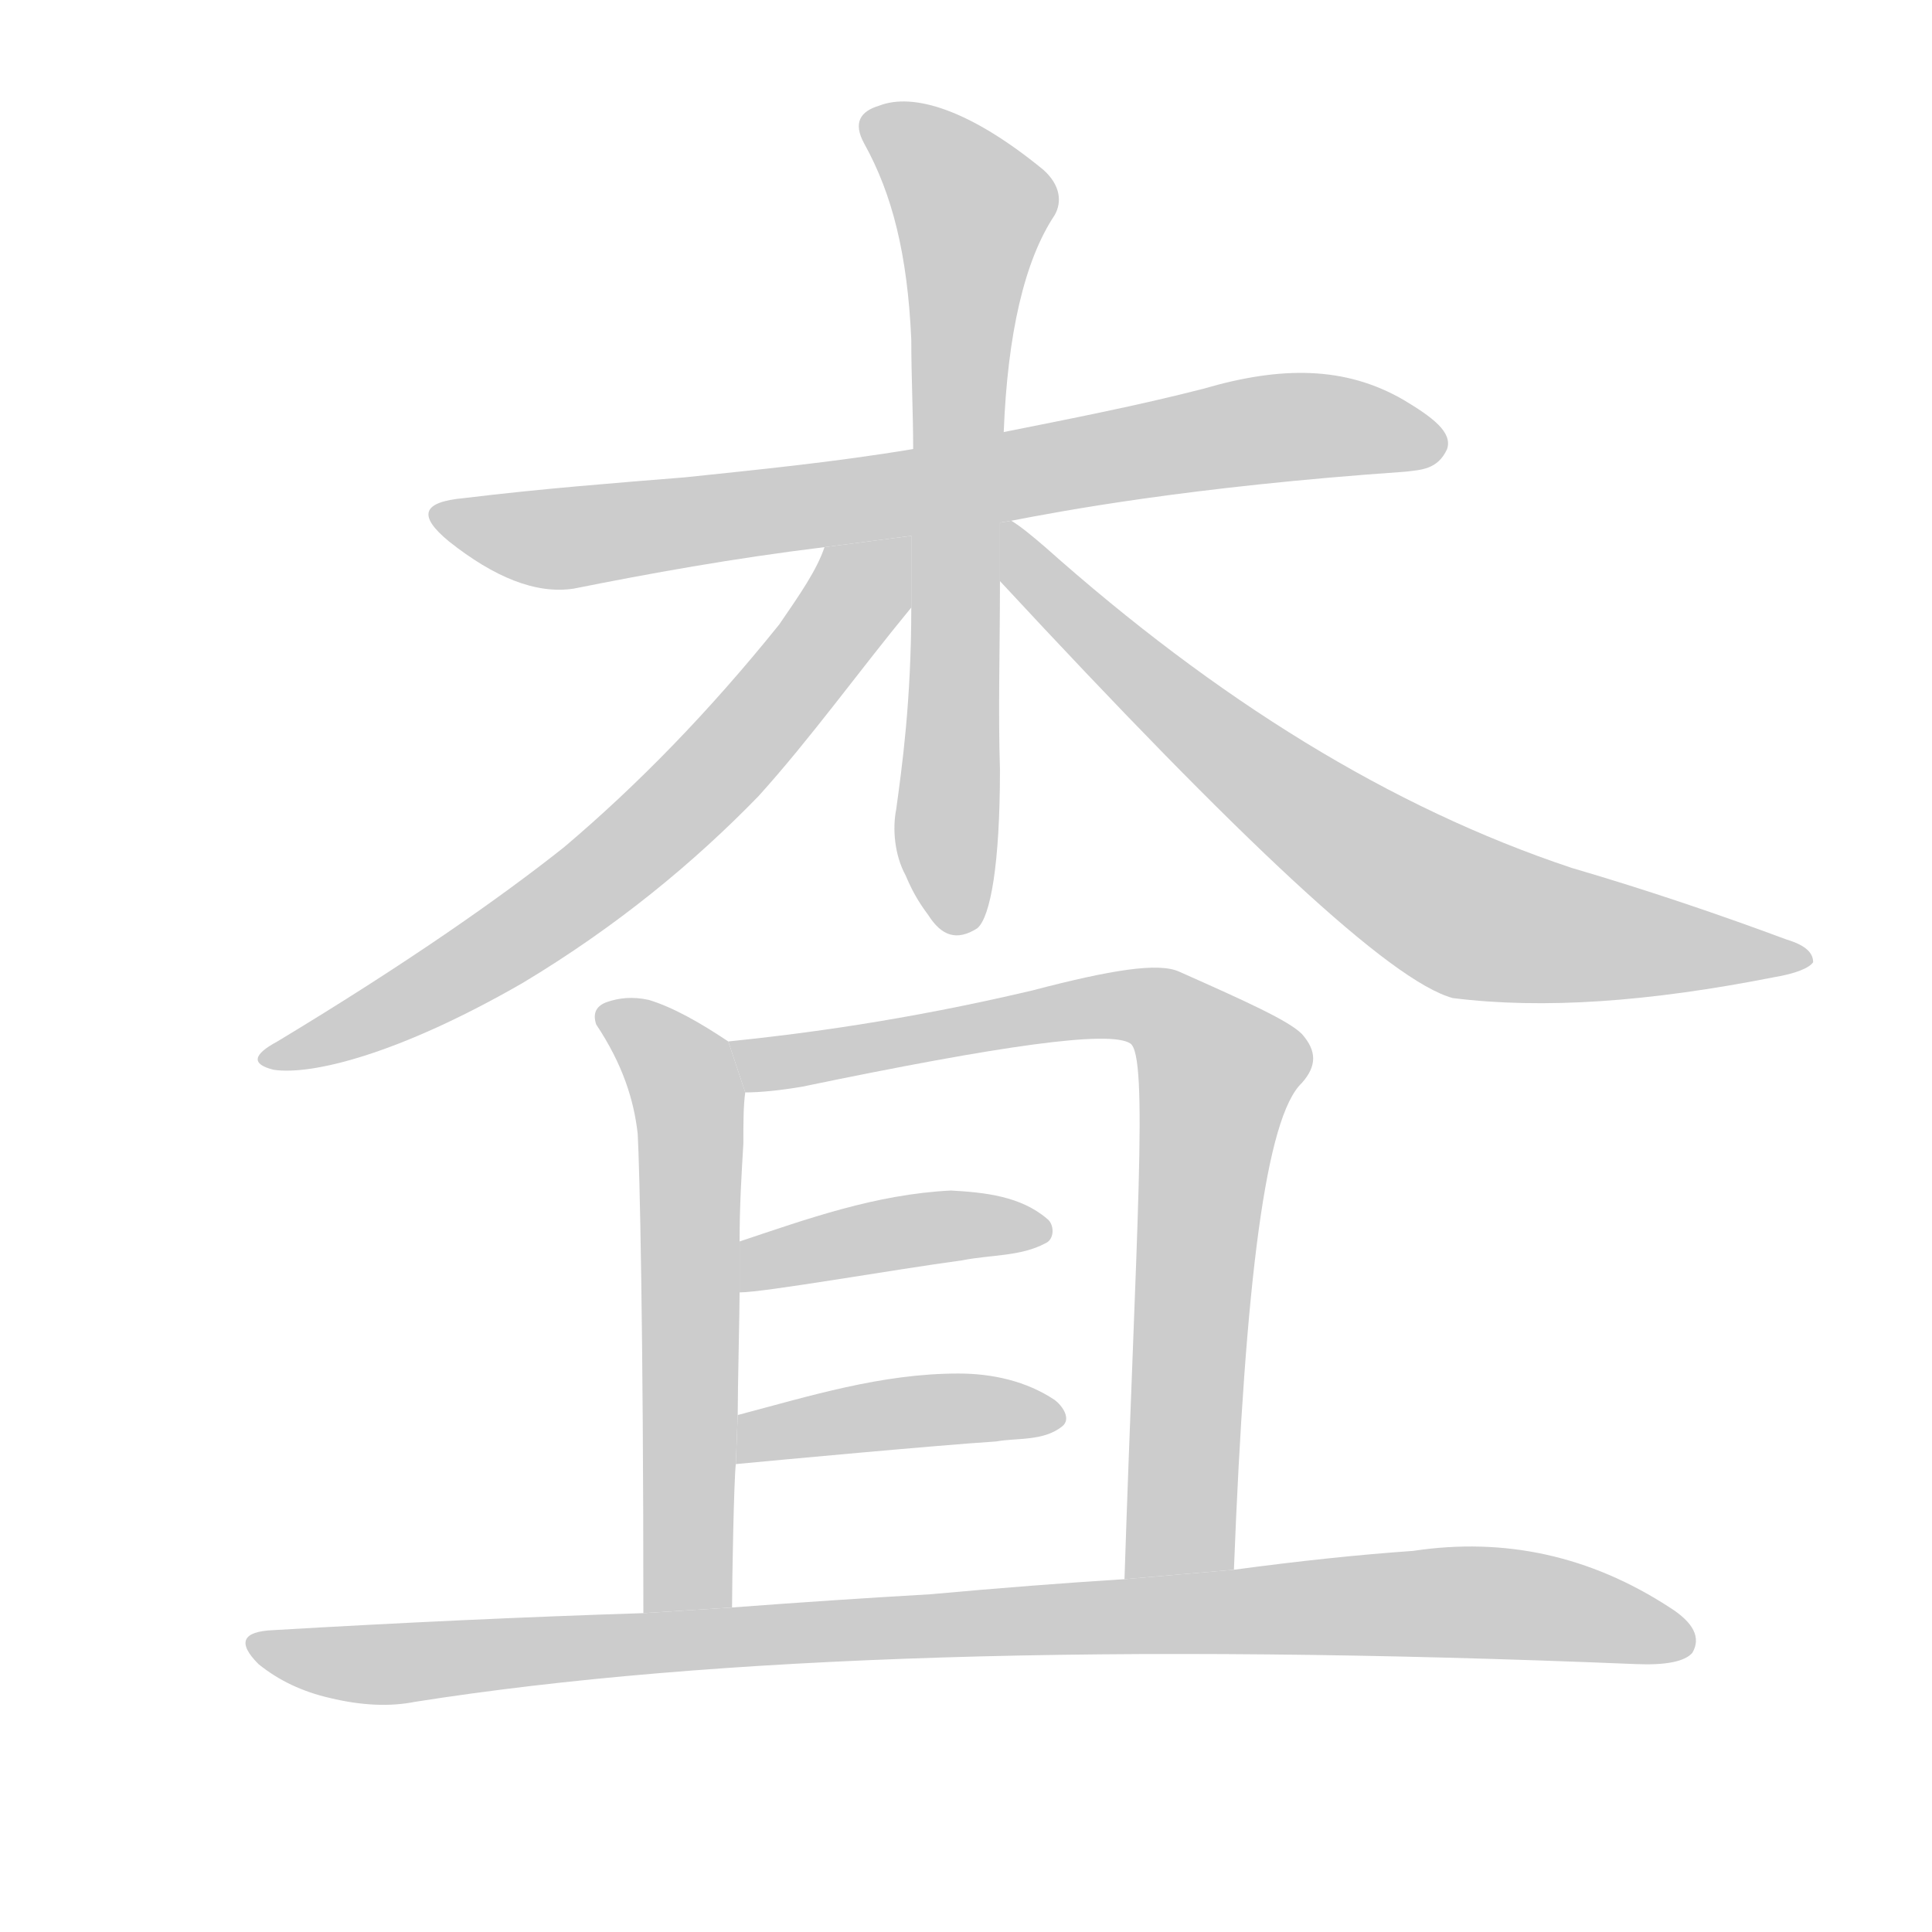 <!--
AnimCJK 2016-2018 Copyright Francois Mizessyn - https://github.com/parsimonhi/animCJK
Derived from:
    MakeMeAHanzi project - https://github.com/skishore/makemeahanzi
    Arphic PL KaitiM GB - https://apps.ubuntu.com/cat/applications/precise/fonts-arphic-gkai00mp/
    Arphic PL UKai - https://apps.ubuntu.com/cat/applications/fonts-arphic-ukai/
You can redistribute and/or modify this file under the terms of the Arphic Public License
as published by Arphic Technology Co., Ltd.
You should have received a copy of this license (the directory "APL") along with this file;
if not, see http://ftp.gnu.org/non-gnu/chinese-fonts-truetype/LICENSE.
-->
<svg id="z26619" class="acjk" version="1.1" viewBox="0 0 1024 1024" xmlns="http://www.w3.org/2000/svg" xmlns:xlink="http://www.w3.org/1999/xlink">
<style>
<![CDATA[
@keyframes z26619k {
	from {
		stroke:#c00;
		stroke-dashoffset:3334;
	}
	75% {
		stroke:#c00;
		stroke-dashoffset:0;
	}
	to {
		stroke:#000;
	}
}
#z26619 path[clip-path] {
	animation:z26619k 1s linear both;
	stroke-dasharray:3334;
	stroke-width:128;
	stroke-linecap:round;
	fill:none;
}
#z26619 path[clip-path="url(#z26619c1)"] {animation-delay:1s;}
#z26619 path[clip-path="url(#z26619c2)"] {animation-delay:2s;}
#z26619 path[clip-path="url(#z26619c3)"] {animation-delay:3s;}
#z26619 path[clip-path="url(#z26619c4)"] {animation-delay:4s;}
#z26619 path[clip-path="url(#z26619c5)"] {animation-delay:5s;}
#z26619 path[clip-path="url(#z26619c6)"] {animation-delay:6s;}
#z26619 path[clip-path="url(#z26619c7)"] {animation-delay:7s;}
#z26619 path[clip-path="url(#z26619c8)"] {animation-delay:8s;}
#z26619 path[clip-path="url(#z26619c9)"] {animation-delay:9s;}
#z26619 path {fill:#ccc;}
]]>
</style>
<path id="z26619d1" d="M536 276C562 271 630 258 745 250C753 249 762 249 767 238C770 229 759 221 744 212C713 194 679 194 638 206C603 215 567 222 532 229L484 238C442 245 401 249 363 253C326 256 287 259 246 264C224 266 221 273 238 287C262 306 284 315 304 312C344 304 388 296 437 290L483 284L530 277 Z"/>
<path id="z26619d2" d="M532 229C534 177 543 138 559 114C563 107 562 98 553 90C514 58 484 49 466 56C456 59 452 65 458 76C473 103 481 135 483 180C483 200 484 219 484 238L483 284L483 322C483 372 478 407 475 429C473 439 474 453 480 464C483 471 486 477 492 485C499 496 507 499 518 492C525 486 530 458 530 408C529 377 530 344 530 308L530 277 Z"/>
<path id="z26619d3" d="M437 290C433 302 424 315 413 331C376 377 338 416 299 449C265 476 215 511 147 552C134 559 133 564 145 567C165 570 211 559 277 521C327 491 368 457 402 422C430 391 455 356 483 322L483 284 Z"/>
<path id="z26619d4" d="M530 308C658 446 737 520 770 529C818 535 874 531 940 518C952 516 959 513 961 510C961 505 957 501 947 498C912 485 874 472 833 460C737 428 645 371 554 290C547 284 541 279 536 276L530 277 Z"/>
<path id="z26619d5" d="M386 552C371 542 357 534 344 530C335 528 328 529 322 531C316 533 314 537 316 543C330 564 336 583 338 601C339 619 341 703 341 855L388 852C388 838 389 784 390 776L391 750C391 736 392 695 392 685L392 658C392 639 393 623 394 606C394 595 394 586 395 579 Z"/>
<path id="z26619d6" d="M654 832C660 678 671 592 690 574C698 565 698 557 690 548C683 541 661 531 625 515C614 510 589 514 547 525C479 541 425 548 386 552L395 579C403 579 413 578 425 576C531 554 588 546 599 553C609 559 602 654 596 837 Z"/>
<path id="z26619d7" d="M504 631C464 633 428 646 392 658L392 685C405 685 473 673 510 668C525 665 541 666 554 659C559 657 559 649 555 646C541 634 522 632 504 631 Z"/>
<path id="z26619d8" d="M508 728C467 728 429 740 391 750L390 776C411 774 497 766 528 764C539 762 553 764 563 756C568 752 563 745 559 742C544 732 526 728 508 728 Z"/>
<path id="z26619d9" d="M341 855Q247 858 145 864Q120 865 137 882Q153 895 175 900Q200 906 220 902Q455 865 867 882Q891 883 897 876Q904 864 885 852Q822 811 749 822Q706 825 654 832L596 837Q548 840 493 845Q441 848 388 852L341 855 Z"/>
<defs>
	<clipPath id="z26619c1"><use xlink:href="#z26619d1"/></clipPath>
	<clipPath id="z26619c2"><use xlink:href="#z26619d2"/></clipPath>
	<clipPath id="z26619c3"><use xlink:href="#z26619d3"/></clipPath>
	<clipPath id="z26619c4"><use xlink:href="#z26619d4"/></clipPath>
	<clipPath id="z26619c5"><use xlink:href="#z26619d5"/></clipPath>
	<clipPath id="z26619c6"><use xlink:href="#z26619d6"/></clipPath>
	<clipPath id="z26619c7"><use xlink:href="#z26619d7"/></clipPath>
	<clipPath id="z26619c8"><use xlink:href="#z26619d8"/></clipPath>
	<clipPath id="z26619c9"><use xlink:href="#z26619d9"/></clipPath>
</defs>
<path pathLength="3333" clip-path="url(#z26619c1)" d="M239 276L305 285L762 230"/>
<path pathLength="3333" clip-path="url(#z26619c2)" d="M462 63L519 116L506 491"/>
<path pathLength="3333" clip-path="url(#z26619c3)" d="M475 292L333 451L146 560"/>
<path pathLength="3333" clip-path="url(#z26619c4)" d="M534 287L764 479L954 510"/>
<path pathLength="3333" clip-path="url(#z26619c5)" d="M322 538L365 581L355 853"/>
<path pathLength="3333" clip-path="url(#z26619c6)" d="M395 556L601 531L640 555L613 835"/>
<path pathLength="3333" clip-path="url(#z26619c7)" d="M397 677L551 654"/>
<path pathLength="3333" clip-path="url(#z26619c8)" d="M392 770L559 750"/>
<path pathLength="3333" clip-path="url(#z26619c9)" d="M135 872L775 849L894 870"/>
</svg>